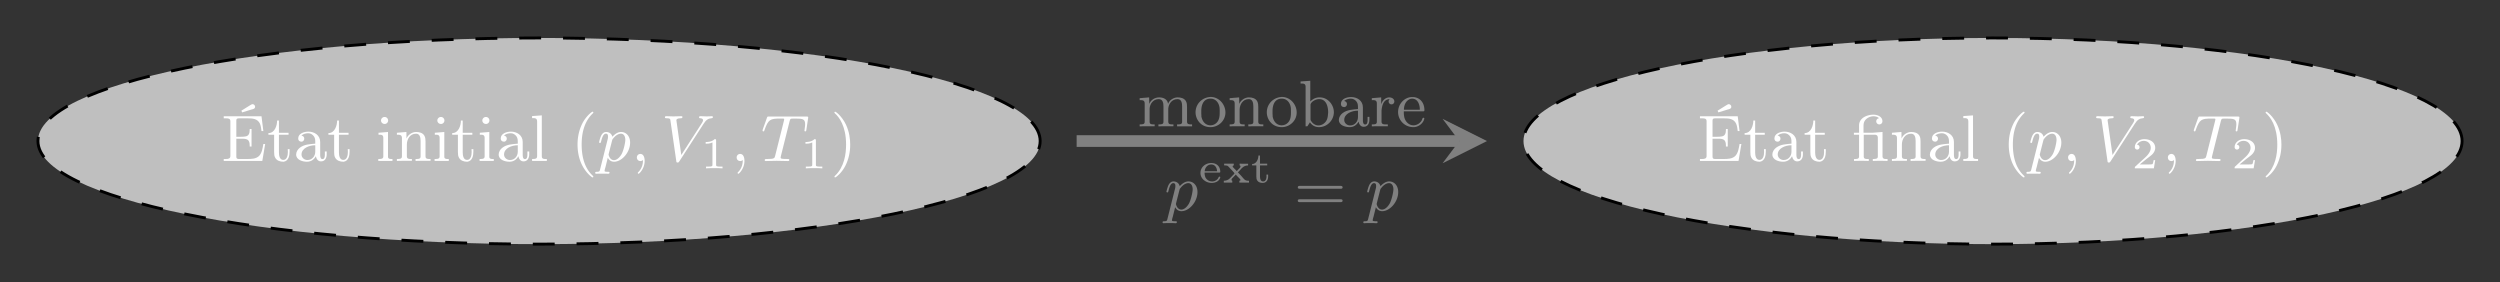 <svg xmlns="http://www.w3.org/2000/svg" xmlns:xlink="http://www.w3.org/1999/xlink" width="454.984" height="51.343" viewBox="0 0 341.238 38.507"><rect x="0" y="0" width="341.238" height="38.507" fill="#333333" stroke="none"/><defs><symbol overflow="visible" id="b"><path style="stroke:none" d="M.344-6.11v.282h.344c.296 0 .562.031.562.39v4.75c0 .36-.297.407-.594.407H.344v.265h5.265L6-2.328h-.25c-.094.562-.188 1.203-.563 1.61-.406.421-1.046.437-1.593.437h-1.14c-.188 0-.392 0-.392-.328v-2.438h.86c.312 0 .672.031.828.297.125.188.14.438.14.672v.094h.25v-2.391h-.25v.094c0 .5-.124.906-.687.937-.156.031-.344.031-.515.031h-.626v-2.203c0-.312.188-.312.391-.312h1.172c.625 0 1.328.031 1.656.719.14.328.172.671.219 1.015h.25L5.5-6.109Zm2.406-.765.11.234c.421-.14.843-.25 1.265-.39.188-.047.5-.094.5-.375 0-.188-.156-.36-.344-.36-.11 0-.203.079-.297.125l-.28.172c-.313.188-.626.39-.954.594Zm0 0"/></symbol><symbol overflow="visible" id="c"><path style="stroke:none" d="M1.36-5.531c0 .656-.298 1.718-1.188 1.718v.22h.781v2.374c0 .282.016.547.156.782.22.39.672.53 1.079.53h.078c.687-.124.796-.859.796-1.39v-.328h-.25c0 .125.016.25.016.39 0 .391-.094 1.079-.625 1.079-.484 0-.594-.563-.594-1.016v-2.422h1.313v-.265H1.609v-1.672Zm0 0"/></symbol><symbol overflow="visible" id="d"><path style="stroke:none" d="M1.094-3.484c.25-.22.61-.313.937-.313.313 0 .594.172.781.438.172.25.172.53.172.828v.156c-.734.078-1.468.078-2.093.547-.297.219-.516.578-.516.937 0 .735.875.985 1.469.985.547 0 .968-.281 1.218-.75.079.375.297.703.704.703.546 0 .78-.453.78-.953v-.406h-.25v.453c0 .25-.046.593-.327.593-.297 0-.313-.39-.313-.593v-1.75c0-.938-.812-1.407-1.61-1.407-.562 0-1.39.235-1.39.938 0 .25.14.437.469.437.219-.015.36-.218.36-.421 0-.25-.188-.376-.391-.422Zm1.89 1.328v.875c0 .625-.437 1.14-1.062 1.14h-.063c-.421-.03-.75-.359-.75-.75 0-.859 1.032-1.265 1.875-1.265Zm0 0"/></symbol><symbol overflow="visible" id="e"><path style="stroke:none" d="M.36-3.86v.266H.5c.297 0 .516.047.516.453v2.485c0 .36-.25.375-.688.375v.265h1.938V-.28h-.141c-.234 0-.469-.031-.469-.313v-3.375Zm.765-2.156c-.234.047-.422.235-.422.485s.219.468.485.468h.062a.474.474 0 0 0 .422-.468.477.477 0 0 0-.484-.485Zm0 0"/></symbol><symbol overflow="visible" id="f"><path style="stroke:none" d="M.313-3.86v.266h.14c.266 0 .547.031.547.453v2.485c0 .36-.234.375-.688.375v.265L.954-.03H2.36v-.25h-.203c-.265 0-.484-.047-.484-.375v-1.61c0-.687.406-1.468 1.25-1.468.484 0 .625.437.625 1v2.109c0 .313-.25.344-.547.344h-.14v.265L3.5-.03h1.406v-.25h-.172c-.265 0-.515-.031-.515-.36v-2.015c0-.281-.016-.531-.14-.781-.235-.422-.704-.532-1.141-.532-.547 0-1.11.375-1.313.89l-.016-.89Zm0 0"/></symbol><symbol overflow="visible" id="g"><path style="stroke:none" d="M.328-6.14v.28h.11c.312 0 .578.016.578.47v4.718c0 .375-.25.39-.641.39H.328v.266h2.016V-.28h-.235c-.234 0-.453-.047-.453-.36v-5.593Zm0 0"/></symbol><symbol overflow="visible" id="p"><path style="stroke:none" d="M.953-3.86H.25v.266h.703v2.969c0 .313-.25.344-.547.344h-.14v.265L.922-.03h.734l.625.015V-.28h-.203c-.25 0-.484-.031-.484-.344v-2.969h1.468c.25 0 .454.078.454.422v2.5c0 .297-.094.39-.688.39v.266l.625-.015h.735l.656.015V-.28h-.219c-.234 0-.469-.047-.469-.375V-3.97l-1.39.11H1.562v-.922c0-.188.016-.375.094-.563.203-.468.75-.765 1.266-.765.281 0 .562.078.765.265a.426.426 0 0 0-.39.422.42.42 0 0 0 .422.422.42.42 0 0 0 .422-.422v-.016c0-.625-.688-.89-1.22-.89-.89 0-1.968.453-1.968 1.469Zm0 0"/></symbol><symbol overflow="visible" id="r"><path style="stroke:none" d="M.313-3.86v.266h.14c.266 0 .547.031.547.453v2.485c0 .36-.234.375-.688.375v.265L.954-.03H2.36v-.25h-.203c-.265 0-.484-.047-.484-.375v-1.797c.047-.64.484-1.281 1.25-1.281.578 0 .64.578.64 1v2.109c0 .313-.265.344-.562.344h-.125v.265L3.5-.03h1.422v-.25h-.219c-.25 0-.484-.047-.484-.375v-1.797c.062-.64.484-1.281 1.265-1.281.563 0 .625.578.625 1v2.109c0 .313-.25.344-.546.344h-.141v.265h2.047V-.28h-.172c-.25 0-.516-.031-.516-.36v-2.015c0-.281-.015-.547-.14-.781-.235-.422-.704-.532-1.141-.532-.547 0-1.11.36-1.297.86h-.016c-.078-.625-.656-.86-1.203-.86-.578 0-1.14.328-1.359.89l-.016-.89Zm0 0"/></symbol><symbol overflow="visible" id="s"><path style="stroke:none" d="M2.172-4.016c-1.047.11-1.906.954-1.906 2.094C.266-1 .953.094 2.312.094c1.047 0 2.032-.844 2.032-2 0-1.078-.844-2.125-2.047-2.125-.047 0-.078.015-.125.015ZM1.047-1.719v-.375c0-.719.219-1.703 1.266-1.703.703 0 1.156.563 1.234 1.281.015.188.015.375.015.563 0 .469-.03 1-.359 1.375a1.19 1.19 0 0 1-.906.422c-.656 0-1.11-.5-1.235-1.219 0-.11 0-.219-.015-.344Zm0 0"/></symbol><symbol overflow="visible" id="t"><path style="stroke:none" d="M.266-6.14v.28h.14c.297 0 .547.032.547.454v5.39l.25-.015.344-.531c.312.453.75.656 1.234.656 1.125 0 2.031-.953 2.031-2.047 0-.953-.765-2.016-1.937-2.016-.484 0-.89.172-1.281.563v-2.828Zm3.75 4.406c-.032.421-.079.796-.344 1.109a1.252 1.252 0 0 1-.969.484c-.375 0-.75-.218-.953-.546a.457.457 0 0 1-.125-.297v-2c.063-.391.703-.75 1.172-.75 1.047 0 1.234 1.14 1.234 1.812 0 .063 0 .125-.015.188Zm0 0"/></symbol><symbol overflow="visible" id="u"><path style="stroke:none" d="M.266-3.86v.266h.14c.281 0 .547.031.547.453v2.485c0 .36-.234.375-.687.375v.265L.89-.03h1.562v-.25h-.297c-.312 0-.562-.047-.562-.375v-1.516c.062-.625.234-1.562 1.14-1.562-.125.062-.171.203-.171.328a.39.39 0 1 0 .78 0c0-.375-.359-.563-.687-.563-.547 0-.984.469-1.11.969v-.969Zm0 0"/></symbol><symbol overflow="visible" id="v"><path style="stroke:none" d="M1.031-2.063h2.657c.109 0 .156-.046.156-.156 0-1.125-.703-1.797-1.64-1.797-1.095 0-1.954.954-1.954 2.047C.25-.875 1.125.094 2.344.094c.64 0 1.281-.453 1.469-1.078.015-.016.015-.063.015-.094a.107.107 0 0 0-.11-.11c-.171 0-.171.266-.265.391-.219.375-.656.64-1.094.64h-.062C1.828-.171 1.422-.5 1.219-.921c-.172-.36-.188-.75-.188-1.14Zm.016-.218c0-.594.25-1.281.906-1.485a.914.914 0 0 1 .203-.03c.781 0 1.063.796 1.063 1.515Zm0 0"/></symbol><symbol overflow="visible" id="h"><path style="stroke:none" d="M3.063 2.14c0-.046-.032-.078-.079-.14C1.828.937 1.47-.672 1.47-2.25c0-1.375.265-3.063 1.531-4.266.047-.046.063-.062.063-.109a.107.107 0 0 0-.11-.11c-.11 0-.922.657-1.406 1.626-.422.859-.64 1.796-.64 2.859 0 .64.077 1.672.577 2.719.532 1.11 1.36 1.765 1.47 1.765.062 0 .108-.03.108-.093Zm0 0"/></symbol><symbol overflow="visible" id="n"><path style="stroke:none" d="M2.672-2.25c0-.734-.11-1.719-.578-2.719C1.563-6.079.734-6.734.625-6.734c-.094 0-.11.078-.11.109 0 .047.016.063.079.125.531.469 1.515 1.688 1.515 4.25C2.11-.969 1.875.813.58 2.031c-.016.016-.063.063-.063.11 0 .015.015.093.109.093.11 0 .922-.64 1.406-1.625.422-.859.64-1.78.64-2.859Zm0 0"/></symbol><symbol overflow="visible" id="z"><path style="stroke:none" d="M6.344-2.969c.125 0 .297 0 .297-.187 0-.203-.188-.203-.329-.203H.845c-.14 0-.328 0-.328.203 0 .187.171.187.296.187ZM6.312-1.14c.141 0 .329 0 .329-.203 0-.187-.172-.187-.297-.187H.812c-.125 0-.296 0-.296.187 0 .203.187.203.328.203Zm0 0"/></symbol><symbol overflow="visible" id="i"><path style="stroke:none" d="M.406 1.125c-.062.25-.078.344-.453.344-.11 0-.219 0-.219.156 0 .031.032.11.125.11l.375-.016H1.078c.156 0 .297.015.438.015.046 0 .171 0 .171-.156 0-.11-.093-.11-.25-.11-.421 0-.421-.062-.421-.155a2.9 2.9 0 0 1 .109-.438l.328-1.328c.094.187.344.547.86.547C3.359.094 4.5-1.172 4.5-2.516c0-.906-.563-1.453-1.234-1.453-.188 0-.641.047-1.188.656-.125-.5-.547-.656-.844-.656-.375 0-.578.281-.703.531-.14.313-.265.813-.265.86 0 .078.062.11.125.11.093 0 .109-.048.156-.235.172-.703.36-1.031.656-1.031.281 0 .281.28.281.421 0 .063-.015.204-.03.266Zm1.625-3.89c.047-.172.047-.188.172-.329.235-.312.64-.64 1.047-.64.422 0 .594.421.594.843 0 .391-.25 1.516-.531 1.985-.313.515-.688.781-1.016.781-.578 0-.735-.703-.735-.766 0-.062.032-.109.032-.156Zm0 0"/></symbol><symbol overflow="visible" id="j"><path style="stroke:none" d="M1.625-.14c0 .296 0 1.03-.656 1.671-.047.047-.047.063-.047.094 0 .063.062.11.11.11.093 0 .827-.704.827-1.75 0-.563-.203-.954-.578-.954a.467.467 0 0 0-.484.485c0 .25.172.484.484.484a.46.46 0 0 0 .344-.14Zm0 0"/></symbol><symbol overflow="visible" id="k"><path style="stroke:none" d="M5.797-5.063c.36-.578.672-.75 1.094-.78.109-.016.187-.016.187-.173 0-.062-.062-.109-.125-.109-.031 0-.25.031-.734.031-.282 0-.594-.031-.86-.031-.062 0-.171.016-.171.156 0 .11.109.125.125.125.093 0 .421.016.421.282 0 .078-.03.14-.062.203-.047.078-.063.109-.094.171L2.766-.827l-.672-4.75c0-.078.062-.266.61-.266.108 0 .218 0 .218-.172 0-.093-.094-.109-.14-.109-.157 0-.345.016-.516.016-.188 0-.375.015-.579.015-.156 0-.406 0-.484-.015-.078 0-.437-.016-.516-.016-.03 0-.156 0-.156.156 0 .125.094.125.203.125.5 0 .516.078.547.297L2.078-.03c.016.172.031.234.188.234.14 0 .187-.078.25-.187Zm0 0"/></symbol><symbol overflow="visible" id="m"><path style="stroke:none" d="M3.938-5.469c.046-.187.078-.281.218-.312.078-.016.36-.016.547-.016 1.031 0 1.344.063 1.344.766 0 .11 0 .25-.078.781l-.016.078c0 .063.031.125.125.125.11 0 .125-.094.14-.219l.235-1.562c.016-.031.016-.094.016-.125 0-.125-.078-.125-.25-.125h-5.11c-.218 0-.218.016-.28.187L.265-4.312c-.032.109-.032.14-.032.14 0 .047.032.125.11.125.11 0 .125-.062.172-.219.5-1.406.78-1.53 2.078-1.53h.344c.25 0 .25.03.25.109 0 .046-.016.109-.032.187L1.953-.703c-.078.312-.11.422-1.062.422-.282 0-.36 0-.36.172C.531 0 .641 0 .687 0c.235 0 .485-.016.735-.016s.5-.015.75-.015c.406 0 .422 0 .75.015.125 0 .703.016.781.016.078 0 .188 0 .188-.156 0-.125-.079-.125-.297-.125-.235 0-.344 0-.578-.016-.204-.031-.313-.031-.313-.187 0-.047.016-.11.031-.172Zm0 0"/></symbol><symbol overflow="visible" id="l"><path style="stroke:none" d="M2.14-3.797c0-.187-.015-.187-.203-.187-.39.39-1 .39-1.218.39v.235c.156 0 .562 0 .922-.172v3.015c0 .204 0 .282-.625.282h-.25V0c.328-.031.796-.031 1.125-.031.328 0 .796 0 1.125.031v-.234h-.25c-.625 0-.625-.078-.625-.282Zm0 0"/></symbol><symbol overflow="visible" id="q"><path style="stroke:none" d="M3.219-1.125H3c-.016.094-.078.484-.156.547-.047.047-.531.047-.625.047h-1.11l.766-.625c.203-.172.734-.547.922-.735.172-.171.422-.484.422-.906 0-.75-.672-1.187-1.485-1.187-.765 0-1.296.515-1.296 1.078 0 .297.25.344.312.344a.32.32 0 0 0 .328-.329c0-.125-.078-.328-.344-.328.141-.297.5-.531.922-.531.625 0 .953.469.953.953 0 .422-.28.86-.687 1.25L.5-.25C.437-.187.437-.187.437 0h2.594Zm0 0"/></symbol><symbol overflow="visible" id="w"><path style="stroke:none" d="M.844-1.36h2.031c.094 0 .11-.077.11-.124 0-.641-.422-1.188-1.235-1.188-.719 0-1.469.516-1.469 1.36C.281-.5 1.047.046 1.812.046c.47 0 1-.203 1.157-.703.015-.016.015-.047.015-.078 0-.063-.062-.079-.109-.079-.11 0-.156.204-.234.297a1.005 1.005 0 0 1-.72.36H1.86a1.02 1.02 0 0 1-.89-.531 1.608 1.608 0 0 1-.125-.672Zm.015-.187c.032-.484.375-.922.891-.922.531 0 .781.453.797.922Zm0 0"/></symbol><symbol overflow="visible" id="x"><path style="stroke:none" d="M.25-2.578v.234h.125c.11 0 .219.016.313.047.109.047.171.156.25.219l.421.453c.094.11.297.297.297.36 0 .062-.203.25-.297.343-.156.156-.28.313-.453.453-.203.14-.453.219-.703.219V0H1.36v-.25c-.078 0-.109-.078-.109-.125 0-.14.125-.25.234-.344.11-.125.25-.25.344-.375h.016c.172.25.64.61.64.735 0 .078-.093.109-.156.109V0h1.313v-.25h-.125c-.375 0-.485-.156-.672-.36-.203-.234-.39-.453-.61-.671-.03-.032-.062-.078-.109-.125.219-.172.406-.469.64-.657.204-.187.47-.28.75-.28v-.235H2.36v.234l.063.016c.031.031.062.078.062.125 0 .14-.171.281-.28.39-.079.079-.157.172-.235.25-.094-.156-.532-.484-.563-.64v-.016c0-.078.094-.11.157-.125v-.234Zm0 0"/></symbol><symbol overflow="visible" id="y"><path style="stroke:none" d="M1.078-3.688c0 .485-.266 1.157-.86 1.157v.187h.579v1.5c0 .203.015.39.125.563.156.25.469.328.75.328.437 0 .734-.344.734-.86v-.28h-.234c0 .093.015.171.015.25 0 .265-.093.687-.453.687-.359 0-.437-.36-.437-.64v-1.548h.984v-.234h-.984v-1.11Zm0 0"/></symbol><clipPath id="a"><path d="M0 0h148v38.508H0Zm0 0"/></clipPath><clipPath id="o"><path d="M202 0h139.238v38.508H202Zm0 0"/></clipPath></defs><path style="stroke:none;fill-rule:nonzero;fill:#bfbfbf;fill-opacity:1" d="M141.977 19.254c0-7.774-30.622-14.074-68.399-14.074S5.18 11.48 5.18 19.254c0 7.773 30.62 14.07 68.398 14.07 37.777 0 68.399-6.297 68.399-14.07Zm0 0"/><g clip-path="url(#a)"><path style="fill:none;stroke-width:.399;stroke-linecap:butt;stroke-linejoin:miter;stroke:#000;stroke-opacity:1;stroke-dasharray:2.989,2.989;stroke-miterlimit:10" d="M68.399 0c0 7.773-30.622 14.073-68.399 14.073S-68.398 7.773-68.398 0c0-7.773 30.62-14.07 68.398-14.07 37.777 0 68.399 6.297 68.399 14.07Zm0 0" transform="matrix(1 0 0 -1 73.578 19.253)"/></g><g style="fill:#fff;fill-opacity:1"><use xlink:href="#b" x="30.195" y="21.982"/><use xlink:href="#c" x="36.464" y="21.982"/><use xlink:href="#d" x="40.047" y="21.982"/><use xlink:href="#c" x="44.654" y="21.982"/></g><g style="fill:#fff;fill-opacity:1"><use xlink:href="#e" x="51.304" y="21.982"/><use xlink:href="#f" x="53.863" y="21.982"/></g><g style="fill:#fff;fill-opacity:1"><use xlink:href="#e" x="58.99" y="21.982"/><use xlink:href="#c" x="61.549" y="21.982"/><use xlink:href="#e" x="65.132" y="21.982"/><use xlink:href="#d" x="67.691" y="21.982"/><use xlink:href="#g" x="72.298" y="21.982"/></g><use xlink:href="#h" x="77.924" y="21.982" style="fill:#fff;fill-opacity:1"/><g style="fill:#fff;fill-opacity:1"><use xlink:href="#i" x="81.508" y="21.982"/><use xlink:href="#j" x="86.134" y="21.982"/></g><use xlink:href="#k" x="90.227" y="21.982" style="fill:#fff;fill-opacity:1"/><use xlink:href="#l" x="95.604" y="22.978" style="fill:#fff;fill-opacity:1"/><use xlink:href="#j" x="99.755" y="21.982" style="fill:#fff;fill-opacity:1"/><use xlink:href="#m" x="103.848" y="21.982" style="fill:#fff;fill-opacity:1"/><use xlink:href="#l" x="109.226" y="22.978" style="fill:#fff;fill-opacity:1"/><use xlink:href="#n" x="113.377" y="21.982" style="fill:#fff;fill-opacity:1"/><path style="stroke:none;fill-rule:nonzero;fill:#bfbfbf;fill-opacity:1" d="M336.063 19.254c0-7.774-28.68-14.074-64.06-14.074-35.374 0-64.054 6.3-64.054 14.074 0 7.773 28.68 14.07 64.055 14.07 35.379 0 64.058-6.297 64.058-14.07Zm0 0"/><g clip-path="url(#o)"><path style="fill:none;stroke-width:.399;stroke-linecap:butt;stroke-linejoin:miter;stroke:#000;stroke-opacity:1;stroke-dasharray:2.989,2.989;stroke-miterlimit:10" d="M262.485 0c0 7.773-28.68 14.073-64.06 14.073-35.374 0-64.054-6.3-64.054-14.074 0-7.773 28.68-14.07 64.055-14.07 35.379 0 64.059 6.297 64.059 14.07Zm0 0" transform="matrix(1 0 0 -1 73.578 19.253)"/></g><g style="fill:#fff;fill-opacity:1"><use xlink:href="#b" x="231.691" y="21.982"/><use xlink:href="#c" x="237.96" y="21.982"/><use xlink:href="#d" x="241.543" y="21.982"/><use xlink:href="#c" x="246.15" y="21.982"/></g><use xlink:href="#p" x="252.8" y="21.982" style="fill:#fff;fill-opacity:1"/><g style="fill:#fff;fill-opacity:1"><use xlink:href="#f" x="257.927" y="21.982"/><use xlink:href="#d" x="263.045" y="21.982"/><use xlink:href="#g" x="267.652" y="21.982"/></g><use xlink:href="#h" x="273.278" y="21.982" style="fill:#fff;fill-opacity:1"/><g style="fill:#fff;fill-opacity:1"><use xlink:href="#i" x="276.862" y="21.982"/><use xlink:href="#j" x="281.488" y="21.982"/></g><use xlink:href="#k" x="285.581" y="21.982" style="fill:#fff;fill-opacity:1"/><use xlink:href="#q" x="290.958" y="22.978" style="fill:#fff;fill-opacity:1"/><use xlink:href="#j" x="295.109" y="21.982" style="fill:#fff;fill-opacity:1"/><use xlink:href="#m" x="299.202" y="21.982" style="fill:#fff;fill-opacity:1"/><use xlink:href="#q" x="304.58" y="22.978" style="fill:#fff;fill-opacity:1"/><use xlink:href="#n" x="308.731" y="21.982" style="fill:#fff;fill-opacity:1"/><path style="fill:none;stroke-width:1.594;stroke-linecap:butt;stroke-linejoin:miter;stroke:gray;stroke-opacity:1;stroke-miterlimit:10" d="M73.379 0h52.227" transform="matrix(1 0 0 -1 73.578 19.253)"/><path style="stroke:none;fill-rule:nonzero;fill:gray;fill-opacity:1" d="m202.969 19.254-6.059-3.031 2.274 3.03-2.274 3.028"/><g style="fill:gray;fill-opacity:1"><use xlink:href="#r" x="155.244" y="17.261"/><use xlink:href="#s" x="162.922" y="17.261"/><use xlink:href="#f" x="167.529" y="17.261"/><use xlink:href="#s" x="172.647" y="17.261"/><use xlink:href="#t" x="177.254" y="17.261"/><use xlink:href="#d" x="182.372" y="17.261"/><use xlink:href="#u" x="186.979" y="17.261"/><use xlink:href="#v" x="190.582" y="17.261"/></g><use xlink:href="#i" x="158.95" y="28.731" style="fill:gray;fill-opacity:1"/><g style="fill:gray;fill-opacity:1"><use xlink:href="#w" x="163.576" y="24.922"/><use xlink:href="#x" x="166.841" y="24.922"/><use xlink:href="#y" x="170.687" y="24.922"/></g><use xlink:href="#z" x="176.621" y="28.731" style="fill:gray;fill-opacity:1"/><use xlink:href="#i" x="186.349" y="28.731" style="fill:gray;fill-opacity:1"/></svg>